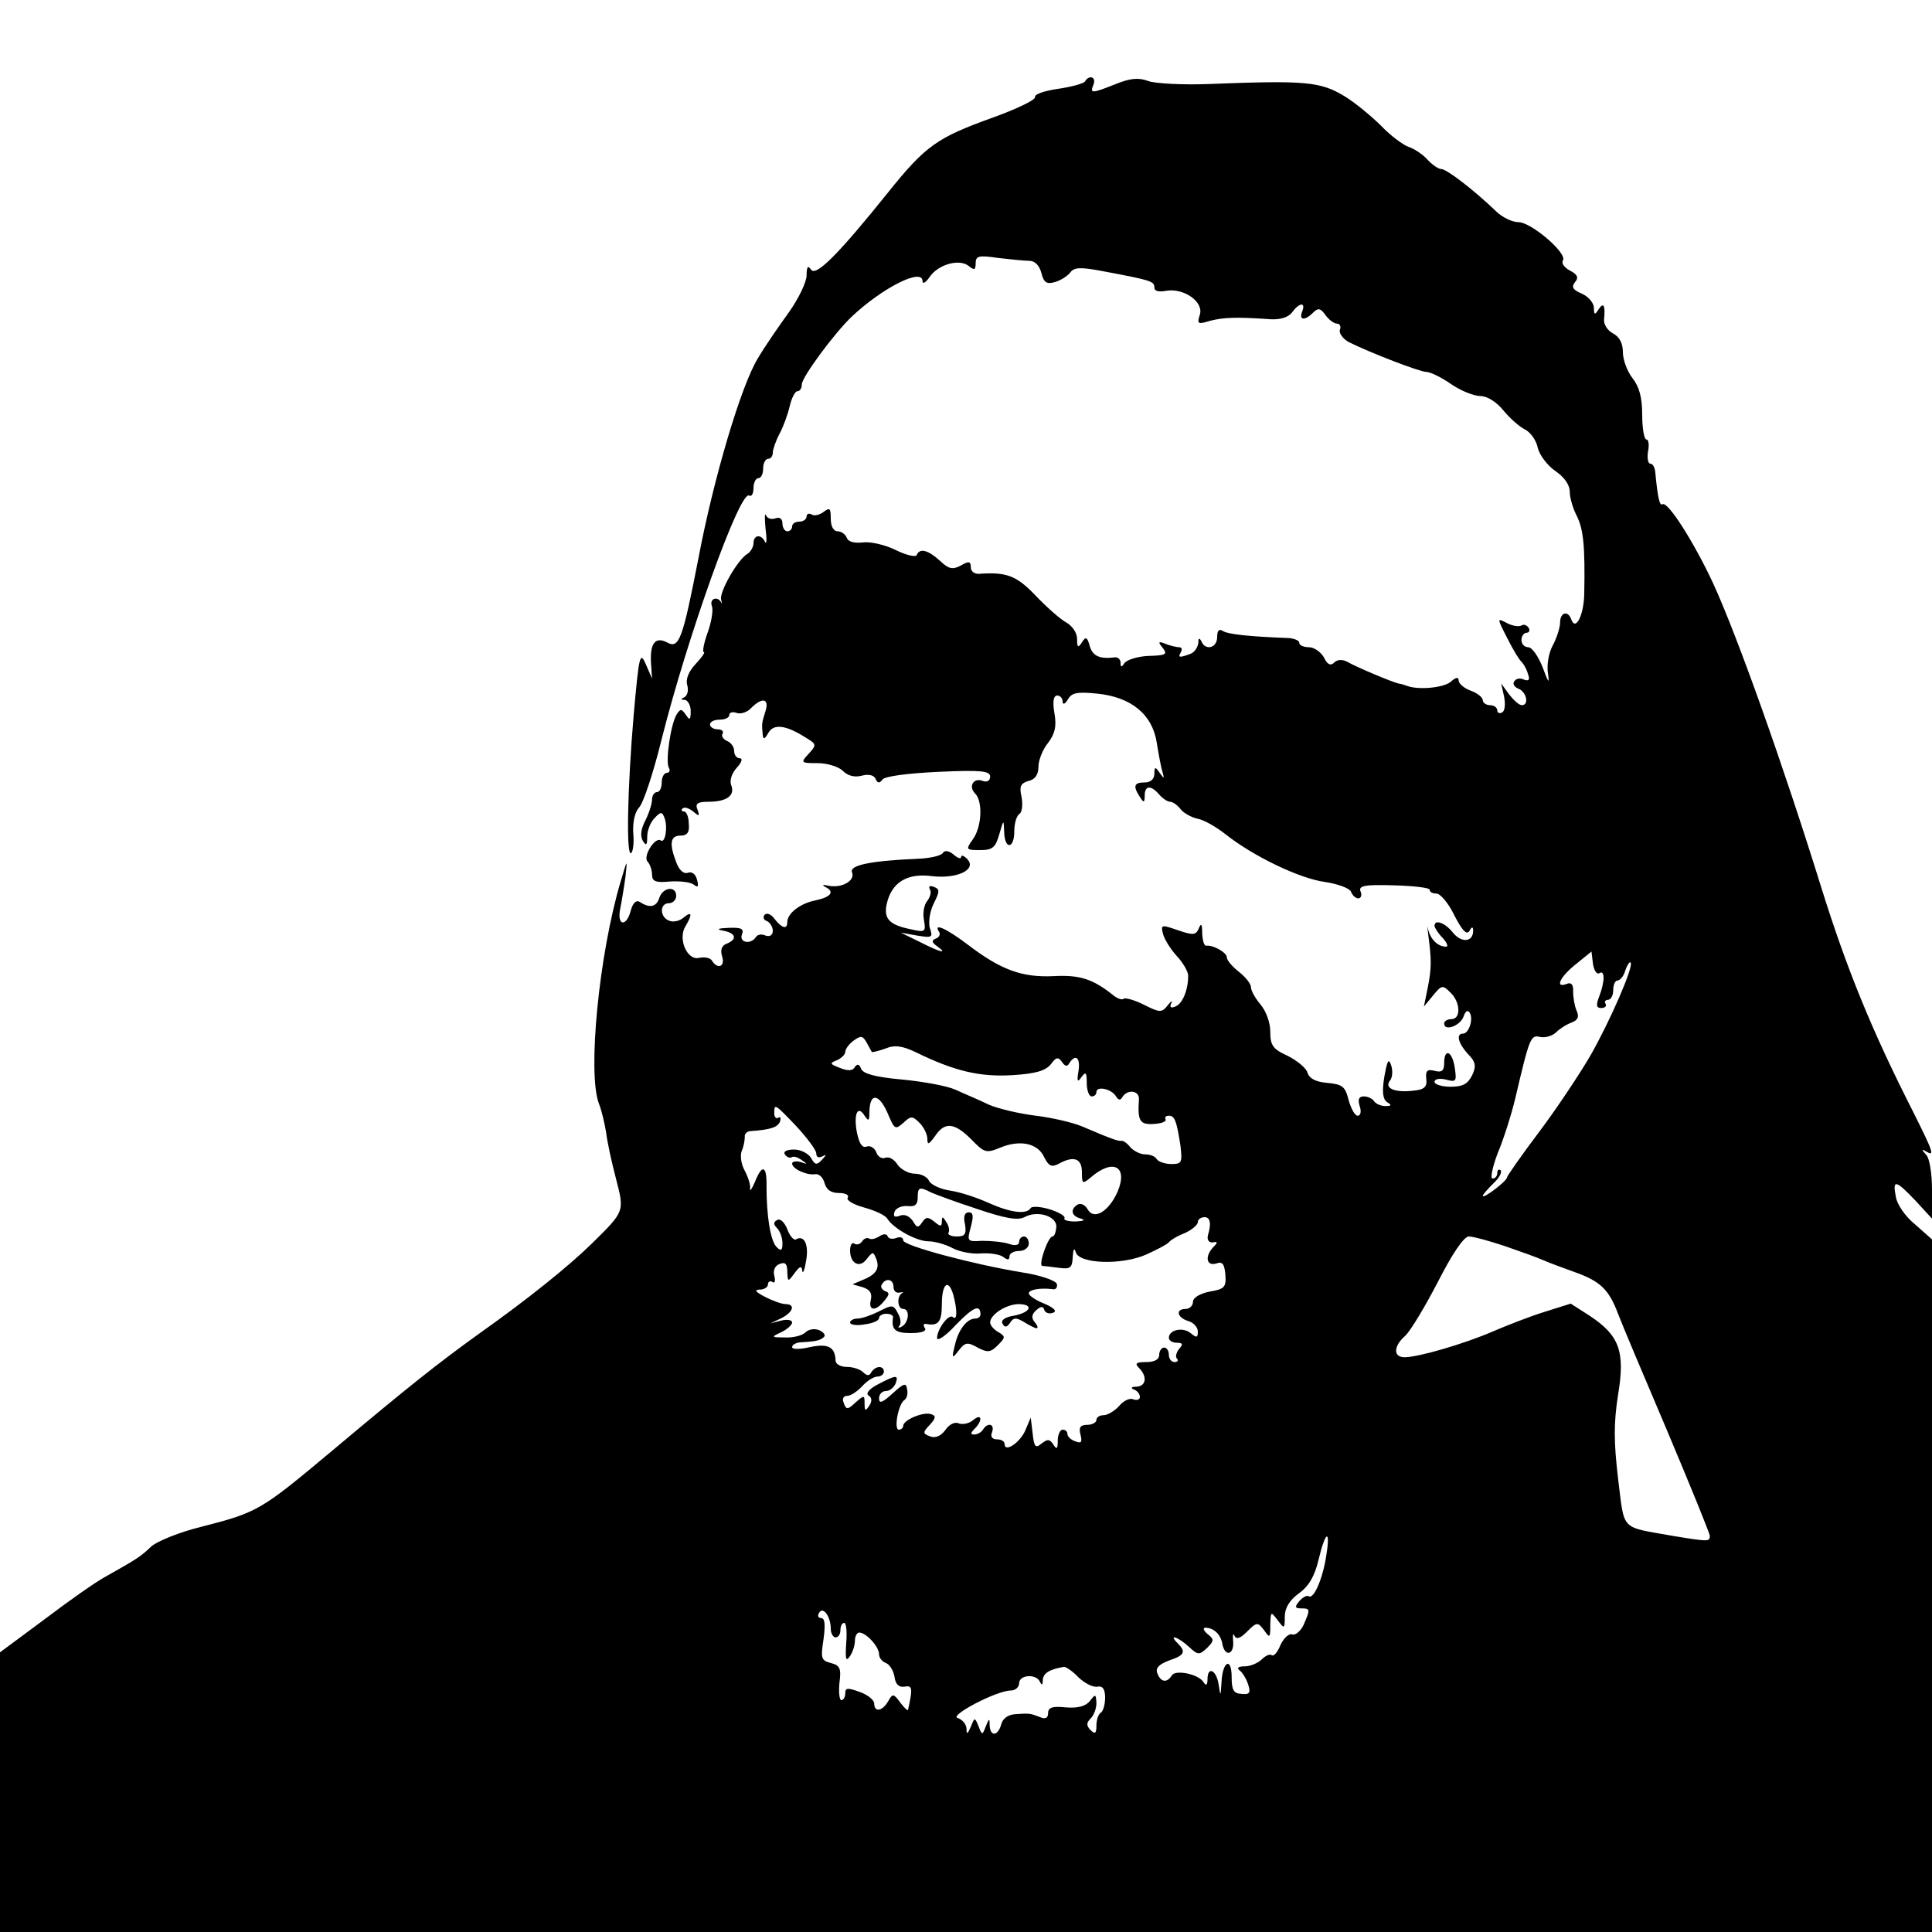 <?xml version="1.0" standalone="no"?>
<!DOCTYPE svg PUBLIC "-//W3C//DTD SVG 20010904//EN"
 "http://www.w3.org/TR/2001/REC-SVG-20010904/DTD/svg10.dtd">
<svg version="1.0" xmlns="http://www.w3.org/2000/svg"
 width="400pt" height="400pt" viewBox="0 0 400 400"
 preserveAspectRatio="xMidYMid meet">
<g transform="translate(0,400) scale(0.1,-0.1)"
fill="#000000" stroke="none">
<path d="M2246 3831 c-3 -4 -28 -11 -56 -15 -27 -4 -49 -11 -47 -17 1 -6 -39
-25 -89 -43 -114 -41 -138 -58 -215 -154 -102 -127 -150 -176 -160 -160 -6 9
-9 6 -9 -12 0 -14 -17 -49 -37 -77 -21 -29 -50 -71 -64 -95 -35 -57 -92 -250
-123 -414 -33 -169 -40 -188 -65 -174 -25 13 -36 -3 -33 -45 l2 -30 -13 30
c-12 27 -14 19 -25 -105 -13 -151 -16 -297 -5 -286 4 4 6 23 4 42 -1 22 3 42
12 52 9 9 30 73 47 142 53 211 162 516 181 504 5 -3 9 4 9 15 0 12 5 21 10 21
6 0 10 9 10 20 0 11 5 20 10 20 6 0 10 6 10 13 0 6 6 24 14 39 8 15 17 40 21
57 4 17 11 31 16 31 5 0 9 6 9 14 0 15 68 107 104 141 64 60 146 101 146 73 0
-7 7 -3 15 9 18 26 62 38 81 22 11 -9 14 -8 14 6 0 15 6 17 46 11 26 -3 55 -6
65 -6 12 0 21 -10 25 -25 5 -20 11 -24 28 -19 11 3 26 12 32 20 8 11 22 11 65
3 101 -19 109 -21 109 -34 0 -8 9 -10 25 -7 36 6 78 -23 69 -50 -6 -19 -4 -20
22 -12 28 7 55 8 125 3 20 -1 36 4 44 14 15 21 29 22 21 2 -7 -18 5 -20 23 -2
10 10 15 9 25 -5 7 -10 18 -18 24 -18 6 0 9 -6 6 -13 -2 -7 6 -18 18 -25 46
-23 148 -62 161 -62 8 0 31 -11 51 -25 20 -14 48 -25 61 -25 14 0 33 -12 47
-29 13 -16 33 -34 45 -40 12 -6 24 -23 27 -39 4 -15 20 -36 36 -47 19 -13 30
-29 30 -43 0 -13 7 -36 15 -51 13 -27 17 -60 15 -161 -1 -44 -18 -78 -27 -52
-7 19 -23 14 -23 -7 0 -10 -7 -32 -15 -47 -9 -16 -13 -42 -10 -59 3 -22 1 -19
-11 13 -9 23 -22 42 -30 42 -8 0 -14 7 -14 15 0 8 5 15 11 15 5 0 7 5 4 10 -4
6 -10 8 -15 5 -5 -3 -19 -1 -30 5 -21 11 -21 11 1 -32 12 -24 25 -45 29 -48 3
-3 10 -13 13 -24 5 -13 3 -17 -8 -13 -8 4 -17 2 -20 -4 -4 -5 1 -12 9 -15 17
-7 22 -34 7 -34 -6 0 -17 10 -27 23 l-16 22 6 -27 c3 -15 2 -30 -4 -33 -5 -3
-10 -1 -10 4 0 6 -7 11 -15 11 -8 0 -15 5 -15 10 0 6 -11 15 -25 20 -14 5 -25
15 -25 21 0 8 -6 7 -17 -3 -15 -12 -66 -17 -90 -8 -5 2 -12 4 -18 5 -13 3 -85
33 -106 45 -10 5 -20 5 -27 -2 -7 -7 -14 -4 -21 11 -7 12 -21 21 -31 21 -11 0
-20 4 -20 9 0 5 -10 9 -22 10 -82 3 -125 8 -135 14 -9 6 -13 2 -13 -12 0 -23
-25 -29 -33 -8 -4 7 -6 6 -6 -4 -1 -9 -8 -20 -17 -23 -22 -8 -26 -8 -19 4 3 6
2 10 -4 10 -5 0 -18 3 -28 7 -15 6 -16 4 -6 -8 11 -14 7 -16 -29 -17 -23 -1
-45 -8 -50 -15 -6 -9 -8 -9 -8 1 0 7 -6 12 -12 11 -32 -4 -46 3 -52 24 -5 18
-8 20 -16 7 -8 -12 -10 -11 -10 7 0 13 -10 27 -22 34 -13 7 -41 32 -64 56 -39
41 -60 49 -116 45 -10 -1 -18 5 -18 13 0 13 -4 14 -21 4 -17 -9 -25 -7 -43 10
-24 22 -42 27 -48 12 -1 -5 -21 -1 -43 10 -22 11 -53 18 -68 16 -18 -2 -31 1
-34 10 -3 7 -11 13 -19 13 -8 0 -14 10 -14 26 0 22 -2 24 -15 14 -8 -6 -19 -9
-25 -5 -5 3 -10 1 -10 -4 0 -6 -7 -11 -15 -11 -8 0 -15 -4 -15 -10 0 -5 -4
-10 -10 -10 -5 0 -10 7 -10 16 0 10 -6 14 -14 11 -8 -3 -17 -1 -20 6 -3 7 -3
-6 -1 -28 3 -22 2 -34 -1 -27 -8 17 -24 15 -24 -3 0 -7 -6 -18 -13 -22 -20
-12 -58 -79 -54 -94 2 -8 2 -11 0 -6 -8 14 -25 7 -19 -8 3 -8 -1 -33 -9 -55
-8 -22 -11 -40 -8 -40 4 0 -4 -11 -17 -25 -14 -15 -21 -31 -17 -44 3 -11 0
-22 -7 -25 -7 -3 -7 -5 2 -5 6 -1 12 -11 12 -23 0 -19 -2 -20 -10 -8 -9 13
-11 13 -19 1 -12 -19 -24 -98 -16 -111 3 -5 1 -10 -4 -10 -6 0 -11 -9 -11 -20
0 -11 -4 -20 -10 -20 -5 0 -10 -7 -10 -15 0 -9 -6 -28 -14 -44 -9 -17 -11 -32
-5 -42 7 -11 9 -9 9 9 0 13 7 30 15 38 13 14 16 14 21 0 7 -19 1 -53 -8 -46
-12 8 -38 -34 -27 -44 5 -6 9 -18 9 -27 0 -14 8 -17 38 -14 20 1 42 -1 49 -7
8 -6 10 -4 6 11 -3 12 -11 17 -19 14 -8 -3 -18 5 -24 22 -15 39 -12 55 9 55
14 0 19 7 17 25 0 14 -5 25 -10 25 -5 0 -6 3 -3 6 4 4 13 1 22 -6 13 -11 14
-10 9 4 -5 12 0 16 22 16 39 0 56 13 48 34 -4 10 1 25 11 36 11 12 13 20 7 20
-7 0 -12 7 -12 15 0 9 -7 18 -15 21 -8 4 -12 10 -9 15 3 5 -2 9 -10 9 -9 0
-16 5 -16 10 0 6 9 10 20 10 11 0 20 4 20 10 0 5 7 7 15 4 8 -3 22 1 30 10 23
23 38 20 30 -6 -8 -25 -8 -26 -6 -48 1 -12 4 -11 12 3 11 19 36 16 77 -10 23
-14 23 -15 6 -34 -17 -18 -16 -19 19 -19 19 0 43 -7 52 -16 10 -10 24 -14 39
-10 15 4 26 1 29 -7 4 -9 8 -9 14 -1 5 7 53 13 116 16 88 4 107 2 107 -10 0
-8 -6 -12 -15 -9 -19 8 -31 -11 -16 -26 16 -16 14 -69 -5 -95 -15 -21 -14 -22
15 -22 26 0 32 5 40 33 9 31 9 31 10 5 1 -38 21 -36 21 1 0 17 5 33 11 36 5 4
7 19 4 35 -5 22 -2 28 14 33 14 3 21 13 21 30 0 13 9 36 20 49 14 19 18 34 13
62 -4 23 -2 36 6 36 6 0 11 -6 11 -12 0 -8 5 -6 11 4 8 14 19 16 60 12 71 -7
115 -43 124 -102 4 -25 9 -52 12 -61 4 -14 3 -14 -6 -1 -9 13 -11 13 -11 -2 0
-11 -8 -18 -20 -18 -22 0 -25 -7 -10 -30 8 -13 10 -12 10 3 0 21 13 22 30 2 7
-8 17 -15 23 -15 5 0 15 -7 21 -15 6 -8 22 -17 35 -20 13 -2 39 -17 58 -32 58
-46 154 -92 206 -99 27 -4 51 -13 54 -20 3 -8 10 -14 15 -14 6 0 8 7 5 14 -5
12 7 15 69 13 40 -1 74 -5 74 -9 0 -5 6 -8 14 -8 8 0 25 -20 37 -45 16 -31 25
-41 31 -33 5 10 8 10 8 1 0 -23 -23 -26 -41 -5 -16 21 -39 30 -39 15 0 -3 7
-15 17 -25 9 -10 12 -18 7 -18 -17 0 -32 15 -37 35 -2 11 -2 7 0 -10 7 -53 7
-69 -1 -110 l-8 -39 19 23 c18 22 20 22 36 6 21 -20 22 -55 2 -55 -8 0 -15 -4
-15 -9 0 -17 33 -5 40 14 4 12 9 15 13 8 8 -13 -2 -43 -14 -43 -15 0 -10 -20
10 -42 16 -16 18 -25 9 -44 -9 -18 -19 -24 -45 -24 -18 0 -33 5 -33 10 0 6 10
8 23 5 22 -6 23 -4 19 24 -5 35 -22 42 -22 10 0 -16 -5 -20 -20 -16 -15 4 -19
0 -17 -17 2 -16 -4 -22 -26 -24 -39 -5 -62 5 -49 21 5 6 6 21 2 32 -5 15 -8 9
-14 -25 -5 -31 -3 -46 6 -52 10 -6 9 -8 -4 -8 -9 0 -20 5 -23 10 -3 5 -13 10
-21 10 -11 0 -13 -6 -9 -20 4 -11 2 -20 -4 -20 -6 0 -14 15 -19 33 -7 28 -13
32 -44 35 -24 2 -37 9 -41 21 -2 9 -21 25 -41 35 -31 14 -36 22 -36 50 0 19
-9 43 -20 56 -11 13 -20 29 -20 36 0 7 -11 21 -25 32 -14 11 -25 24 -25 30 0
10 -29 26 -42 24 -5 -1 -8 10 -9 25 0 20 -2 23 -7 11 -6 -14 -11 -15 -43 -4
-35 12 -36 12 -31 -8 3 -11 16 -32 29 -46 13 -14 23 -32 23 -40 0 -30 -12 -59
-27 -64 -9 -4 -12 -1 -8 7 4 6 0 5 -7 -4 -13 -16 -16 -16 -50 1 -20 10 -39 15
-42 12 -3 -3 -14 1 -23 9 -41 32 -67 41 -122 38 -65 -3 -109 13 -177 65 -45
34 -72 46 -60 27 4 -5 0 -12 -6 -14 -10 -4 -9 -8 2 -16 24 -17 7 -13 -36 9
l-39 19 34 -6 c31 -5 33 -4 26 16 -3 12 0 34 8 50 13 26 13 30 0 35 -8 3 -11
1 -8 -5 4 -5 1 -16 -5 -24 -7 -8 -10 -26 -7 -40 4 -24 3 -26 -27 -19 -45 9
-57 22 -50 53 10 44 42 64 94 57 52 -6 94 14 72 36 -7 7 -12 8 -12 4 0 -5 -7
-3 -16 5 -10 8 -18 9 -22 3 -4 -6 -27 -11 -52 -12 -95 -4 -142 -13 -136 -28 7
-17 -20 -33 -48 -28 -12 3 -15 2 -8 -2 21 -10 13 -21 -19 -28 -32 -6 -59 -27
-59 -45 0 -16 -11 -13 -26 6 -7 10 -16 14 -21 9 -4 -5 -2 -11 5 -13 6 -3 12
-12 12 -20 0 -9 -6 -13 -15 -10 -8 4 -17 2 -20 -3 -10 -16 -35 -12 -29 5 5 12
-1 15 -27 14 -24 -1 -27 -3 -11 -6 26 -5 29 -18 6 -27 -10 -4 -13 -13 -9 -26
7 -21 -9 -28 -21 -9 -3 6 -15 8 -26 6 -25 -7 -45 39 -29 65 15 25 14 33 -4 18
-8 -7 -22 -10 -30 -6 -19 7 -20 36 0 36 8 0 15 7 15 15 0 22 -28 18 -35 -4 -6
-19 -20 -22 -41 -8 -7 4 -14 -3 -18 -18 -9 -35 -29 -32 -22 3 3 15 8 45 11 67
4 38 4 37 -10 -10 -45 -151 -69 -397 -45 -460 6 -15 12 -42 15 -60 2 -18 11
-60 20 -94 18 -70 19 -68 -50 -136 -48 -47 -134 -116 -230 -184 -89 -64 -147
-110 -309 -246 -146 -122 -152 -126 -269 -156 -45 -11 -92 -30 -104 -41 -22
-21 -30 -26 -94 -62 -19 -10 -76 -50 -126 -88 l-93 -69 0 -289 0 -290 2000 0
2000 0 0 717 0 717 -35 31 c-20 16 -38 42 -40 58 -7 36 0 34 41 -9 l34 -37 0
60 c0 33 -5 65 -12 72 -10 11 -10 13 0 7 18 -11 15 -2 -27 82 -86 169 -138
297 -191 467 -78 251 -173 518 -223 627 -39 84 -94 171 -105 164 -6 -4 -10 14
-15 67 -1 9 -5 17 -10 17 -5 0 -7 11 -5 25 3 14 1 25 -3 25 -5 0 -9 23 -9 51
0 36 -6 58 -20 76 -11 14 -20 38 -20 54 0 18 -7 32 -21 39 -11 6 -19 19 -18
28 3 30 -1 37 -11 22 -8 -13 -10 -12 -10 3 0 9 -11 23 -25 29 -19 8 -22 14
-14 24 8 9 5 16 -11 24 -11 6 -18 15 -14 21 9 15 -66 79 -92 79 -13 0 -34 10
-47 23 -47 45 -102 87 -113 87 -6 0 -19 9 -29 20 -10 11 -27 22 -39 26 -11 4
-37 23 -56 43 -20 20 -54 48 -75 61 -51 31 -79 34 -284 26 -52 -2 -108 1 -123
6 -21 8 -38 6 -68 -6 -50 -20 -54 -20 -46 -1 6 16 -9 21 -18 6z m1065 -1846
c12 8 12 -17 0 -48 -7 -18 -6 -24 4 -24 8 0 12 4 9 9 -3 4 0 8 5 8 6 0 11 9
11 20 0 11 4 20 9 20 5 0 13 9 16 21 4 11 9 19 11 16 7 -7 -42 -120 -83 -192
-22 -38 -70 -110 -106 -158 -37 -49 -67 -92 -67 -95 -1 -8 -50 -45 -50 -38 0
3 10 14 22 26 12 11 18 23 15 27 -4 3 -7 1 -7 -5 0 -7 -4 -12 -10 -12 -5 0 0
24 11 53 12 28 28 79 36 112 30 128 32 133 52 128 10 -2 24 2 32 9 8 8 22 17
33 21 13 5 16 12 10 25 -4 9 -7 27 -7 39 1 14 -4 20 -13 16 -26 -10 -14 15 19
41 l32 26 3 -25 c2 -14 8 -23 13 -20z m-1506 -163 c1 -1 14 2 28 7 19 8 35 6
64 -8 80 -39 132 -51 199 -47 48 3 69 9 80 23 11 15 15 15 23 4 6 -9 11 -10
15 -2 13 20 23 11 19 -16 -4 -22 -2 -25 6 -13 9 12 11 10 11 -12 0 -16 5 -28
10 -28 6 0 10 4 10 9 0 13 30 7 40 -8 5 -9 10 -10 14 -2 11 17 36 13 34 -6 -3
-44 2 -52 31 -50 16 1 27 5 24 10 -2 4 1 7 7 7 12 0 16 -10 24 -62 4 -35 3
-38 -19 -38 -13 0 -27 5 -30 10 -3 6 -14 10 -24 10 -10 0 -24 7 -31 15 -6 8
-15 14 -18 13 -7 -1 -21 4 -82 30 -19 8 -62 18 -95 22 -33 4 -77 14 -98 23
-20 10 -52 23 -69 31 -18 8 -68 17 -111 21 -55 5 -80 12 -84 22 -4 10 -8 11
-13 4 -4 -8 -14 -9 -31 -2 -21 8 -22 10 -6 16 9 4 17 12 17 17 0 6 8 17 18 24
14 10 18 10 26 -4 5 -9 10 -18 11 -20z m35 -132 c12 -28 14 -29 30 -15 16 15
19 15 34 0 9 -9 16 -24 16 -33 0 -13 3 -12 16 6 20 30 40 28 75 -7 27 -28 31
-29 60 -17 41 17 78 9 91 -20 9 -18 15 -21 29 -14 32 18 49 12 49 -17 0 -24 1
-25 18 -11 46 40 78 24 56 -29 -18 -41 -49 -60 -62 -37 -5 9 -14 14 -21 10
-16 -10 -13 -24 7 -29 10 -3 6 -5 -11 -6 -16 0 -26 3 -23 7 2 4 -11 12 -30 18
-19 6 -37 7 -40 3 -8 -14 -41 -10 -86 10 -24 11 -60 23 -81 26 -21 3 -41 13
-44 21 -3 7 -16 14 -29 14 -13 0 -29 9 -36 19 -6 10 -17 17 -25 14 -7 -3 -16
2 -19 12 -4 9 -13 14 -20 11 -9 -3 -15 6 -20 30 -7 38 2 57 16 34 8 -12 10
-11 10 6 0 44 21 41 40 -6z m-191 -22 c22 -24 41 -49 41 -56 0 -8 5 -10 13 -6
9 5 8 3 -1 -7 -11 -12 -15 -11 -23 4 -6 9 -21 17 -35 17 -15 0 -23 -4 -19 -10
4 -6 10 -8 14 -6 4 3 13 0 21 -6 12 -8 12 -9 -2 -4 -10 3 -18 1 -18 -3 0 -11
31 -25 48 -22 8 1 16 -7 19 -18 4 -14 13 -21 30 -21 13 0 22 -4 18 -10 -3 -5
12 -14 34 -20 22 -6 44 -16 48 -23 13 -21 61 -47 85 -47 13 0 35 -6 50 -14 15
-8 42 -13 60 -11 18 1 39 -2 46 -8 8 -6 12 -6 12 2 0 6 9 11 20 11 11 0 20 7
20 15 0 8 -4 15 -10 15 -5 0 -10 -5 -10 -11 0 -7 -8 -9 -22 -4 -13 4 -37 6
-55 6 -31 -2 -31 -1 -23 29 6 22 5 30 -4 30 -9 0 -12 -9 -8 -25 3 -20 0 -25
-17 -25 -12 0 -20 4 -17 8 2 4 1 14 -5 22 -7 12 -9 12 -9 1 0 -11 -3 -11 -16
0 -13 10 -17 10 -25 -2 -8 -12 -11 -11 -19 3 -7 10 -17 15 -27 11 -11 -4 -14
-2 -11 8 3 8 15 13 27 12 15 -2 21 3 21 17 0 22 3 24 28 11 9 -4 52 -20 95
-34 59 -20 84 -24 98 -17 27 15 68 2 66 -21 -1 -10 -4 -19 -8 -19 -9 0 -30
-60 -21 -61 4 0 19 -2 35 -4 23 -3 27 0 28 23 1 15 3 20 6 10 6 -25 96 -28
147 -5 22 10 43 21 46 25 3 4 17 13 33 19 15 7 27 17 27 23 0 5 6 10 14 10 12
0 14 -14 7 -37 -3 -11 3 -17 12 -15 8 2 8 -1 0 -9 -19 -19 -16 -41 5 -35 13 5
17 -1 19 -23 2 -26 -2 -30 -32 -35 -21 -4 -35 -13 -35 -21 0 -8 -7 -15 -15
-15 -22 0 -18 -18 5 -25 11 -3 20 -13 20 -22 0 -13 -3 -13 -15 -3 -16 13 -45
7 -45 -10 0 -5 7 -10 16 -10 13 0 14 -3 5 -13 -6 -8 -8 -17 -4 -20 3 -4 1 -7
-5 -7 -7 0 -12 7 -12 15 0 8 -4 15 -10 15 -5 0 -10 -7 -10 -15 0 -10 -10 -15
-27 -15 -21 0 -24 -3 -15 -12 18 -18 15 -38 -5 -39 -11 0 -13 -3 -5 -6 6 -2
12 -9 12 -15 0 -6 -6 -8 -14 -5 -7 3 -20 -3 -29 -14 -9 -10 -24 -19 -32 -19
-8 0 -15 -4 -15 -10 0 -5 -9 -10 -19 -10 -14 0 -18 -5 -14 -20 4 -16 2 -19
-11 -14 -9 3 -16 10 -16 15 0 5 -4 9 -10 9 -5 0 -10 -10 -10 -22 0 -18 -2 -20
-9 -9 -8 12 -12 12 -25 2 -12 -10 -15 -7 -18 21 l-4 33 -11 -26 c-11 -26 -43
-47 -43 -29 0 6 -7 10 -16 10 -10 0 -14 6 -10 15 6 17 -9 21 -19 5 -3 -5 -11
-10 -18 -10 -8 0 -8 3 1 12 17 17 15 33 -3 18 -8 -7 -21 -10 -30 -7 -8 4 -20
-2 -28 -14 -9 -12 -20 -17 -31 -13 -16 6 -16 8 -1 24 13 14 13 19 3 22 -16 6
-58 -12 -58 -24 0 -4 -4 -8 -9 -8 -11 0 -1 53 11 61 6 4 8 14 6 23 -2 14 -7
12 -30 -9 -21 -19 -28 -22 -28 -10 0 8 6 15 14 15 8 0 16 7 20 15 7 19 2 19
-36 -1 -18 -9 -26 -19 -20 -23 7 -4 8 -12 2 -21 -8 -12 -10 -12 -10 4 0 18 -1
18 -19 2 -16 -15 -19 -15 -24 -1 -4 9 -1 15 7 15 7 0 21 9 31 20 10 11 24 20
32 20 7 0 13 5 13 10 0 13 -17 13 -26 -1 -4 -8 -9 -8 -17 0 -6 6 -21 11 -34
11 -13 0 -23 6 -23 13 -1 28 -15 36 -53 28 -21 -5 -37 -5 -37 0 0 5 9 10 20
10 32 2 38 4 46 11 4 4 -1 10 -10 14 -10 4 -22 2 -29 -5 -6 -6 -25 -11 -42
-10 -29 0 -29 1 -7 11 12 6 22 15 22 20 0 5 -10 7 -22 4 l-23 -6 23 11 c25 13
29 29 8 29 -7 0 -27 7 -42 15 -20 10 -23 15 -11 15 9 0 17 5 17 11 0 5 4 8 9
5 5 -4 7 2 4 13 -3 11 2 21 11 24 12 5 16 0 16 -16 1 -21 1 -22 15 -3 11 15
15 16 16 5 1 -8 5 2 8 21 6 33 -4 54 -21 44 -4 -3 -13 7 -18 21 -6 15 -15 23
-21 19 -8 -4 -8 -9 0 -17 6 -6 11 -20 11 -31 0 -15 -3 -17 -12 -8 -13 13 -21
65 -21 125 1 44 -9 48 -24 10 -7 -16 -11 -21 -10 -13 1 8 -5 25 -12 38 -7 13
-9 31 -5 40 4 9 6 22 6 28 -1 6 4 11 10 12 44 3 58 8 63 20 2 7 1 11 -3 8 -5
-3 -9 1 -9 9 0 21 1 20 46 -27z m1467 -248 c32 -11 68 -24 79 -29 11 -5 41
-16 66 -25 53 -19 70 -36 89 -86 7 -19 53 -128 102 -243 48 -114 88 -212 88
-217 0 -12 -3 -12 -76 0 -111 20 -100 8 -114 119 -9 77 -9 115 0 173 15 90 3
123 -59 164 l-39 25 -54 -17 c-29 -9 -78 -28 -108 -41 -58 -25 -153 -53 -182
-53 -24 0 -23 23 1 44 11 10 41 60 68 112 30 59 54 94 64 94 9 0 42 -9 75 -20z
m-370 -640 c-7 -48 -26 -91 -36 -85 -4 3 -13 -2 -20 -10 -10 -12 -9 -15 4 -15
19 0 19 -2 5 -34 -6 -13 -17 -22 -23 -20 -7 3 -18 -7 -25 -22 -6 -15 -14 -24
-18 -21 -3 3 -12 0 -20 -8 -8 -8 -24 -15 -36 -15 -13 0 -17 -3 -11 -8 6 -4 14
-17 18 -29 6 -18 3 -22 -14 -20 -16 1 -20 8 -20 35 0 42 -19 33 -21 -11 -2
-30 -2 -31 -6 -4 -5 30 -23 38 -23 10 0 -12 -3 -14 -8 -6 -10 17 -59 27 -66
14 -10 -16 -23 -14 -30 5 -4 10 3 18 24 26 33 11 36 18 18 36 -20 20 1 13 23
-7 19 -18 22 -18 38 -3 15 15 15 18 1 29 -8 7 -10 12 -5 13 18 0 33 -14 36
-35 6 -27 25 -20 22 8 -1 12 0 17 3 10 4 -8 12 -5 26 9 20 20 22 20 35 3 12
-17 13 -17 13 11 1 28 1 28 15 10 14 -19 15 -19 15 7 0 18 10 34 29 48 21 15
33 36 41 70 14 59 25 65 16 9z m-1026 -152 c0 -10 5 -18 10 -18 6 0 10 7 10
15 0 8 3 15 8 15 4 0 6 -19 4 -42 -2 -32 -1 -39 7 -28 6 8 11 23 11 33 0 9 4
17 9 17 14 0 41 -29 41 -45 0 -7 6 -15 14 -18 8 -3 16 -16 18 -29 2 -15 9 -22
21 -20 16 3 17 -3 7 -48 0 -3 -8 4 -16 15 -14 19 -16 19 -25 3 -12 -21 -29
-24 -29 -5 0 7 -13 18 -30 24 -25 9 -30 9 -30 -3 0 -8 -4 -14 -8 -14 -4 0 -6
16 -4 36 4 30 1 36 -18 41 -20 5 -21 10 -15 49 4 30 3 44 -5 44 -6 0 -8 5 -4
11 8 14 24 -8 24 -33z m513 -101 c13 -12 30 -21 39 -19 11 2 16 -5 16 -23 0
-14 -4 -28 -9 -31 -5 -3 -9 -15 -9 -27 0 -16 -3 -18 -12 -9 -9 9 -9 15 0 24 7
7 12 21 12 32 -1 19 -2 19 -13 5 -8 -11 -24 -16 -50 -14 -28 3 -37 0 -37 -12
0 -10 -6 -13 -17 -8 -21 8 -21 8 -51 6 -15 -1 -26 -9 -29 -21 -7 -25 -23 -26
-24 -2 0 15 -1 15 -8 -2 -7 -19 -8 -19 -15 0 -8 19 -8 19 -16 -1 -7 -16 -9
-17 -9 -3 -1 9 -9 18 -18 21 -20 4 80 57 110 57 9 0 17 7 17 15 0 18 36 20 43
3 4 -8 6 -7 6 4 1 14 14 22 44 27 4 0 18 -9 30 -22z"/>
<path d="M1820 1440 c-8 -5 -17 -7 -21 -4 -4 2 -10 0 -14 -6 -4 -6 -11 -8 -16
-5 -5 4 -9 -3 -9 -14 0 -27 20 -38 35 -17 12 15 13 15 19 0 8 -20 0 -33 -28
-44 l-21 -9 21 -6 c15 -5 20 -12 17 -26 -6 -23 10 -25 28 -2 11 13 11 17 1 20
-6 3 -10 9 -6 14 8 14 24 11 24 -6 0 -8 6 -13 13 -11 6 1 9 1 5 -1 -12 -7 -10
-33 2 -33 14 0 12 -27 -2 -36 -7 -4 -10 -4 -6 1 4 4 3 16 -3 26 -9 18 -12 18
-39 4 -16 -8 -36 -15 -45 -15 -8 0 -15 -4 -15 -8 0 -5 14 -7 30 -4 17 2 30 8
30 13 0 5 7 9 15 9 8 0 14 -3 14 -7 -4 -26 4 -33 37 -33 21 0 33 4 29 10 -4 6
-3 10 2 9 26 -5 33 4 33 41 0 43 14 54 24 18 8 -30 8 -53 -1 -45 -8 8 -32 -23
-33 -43 0 -8 18 4 39 27 36 37 51 44 51 21 0 -4 -5 -8 -11 -8 -17 0 -35 -23
-42 -55 -7 -28 -6 -29 8 -11 13 17 18 18 39 6 21 -11 27 -10 42 5 16 16 16 18
1 27 -9 5 -17 14 -17 20 0 16 32 37 58 38 33 0 27 -17 -9 -24 -19 -3 -28 -10
-23 -17 4 -8 9 -7 15 2 7 11 12 12 29 2 11 -7 23 -13 26 -13 4 0 2 6 -4 13 -7
8 -6 16 3 24 10 9 15 9 17 1 2 -6 10 -9 18 -6 9 3 3 10 -18 19 -18 7 -32 17
-32 21 0 8 23 12 49 9 7 -2 11 4 9 11 -3 7 -34 18 -74 24 -102 17 -244 55
-244 66 0 6 -6 8 -14 5 -8 -3 -16 -2 -18 3 -2 6 -9 6 -18 0z"/>
</g>
</svg>
